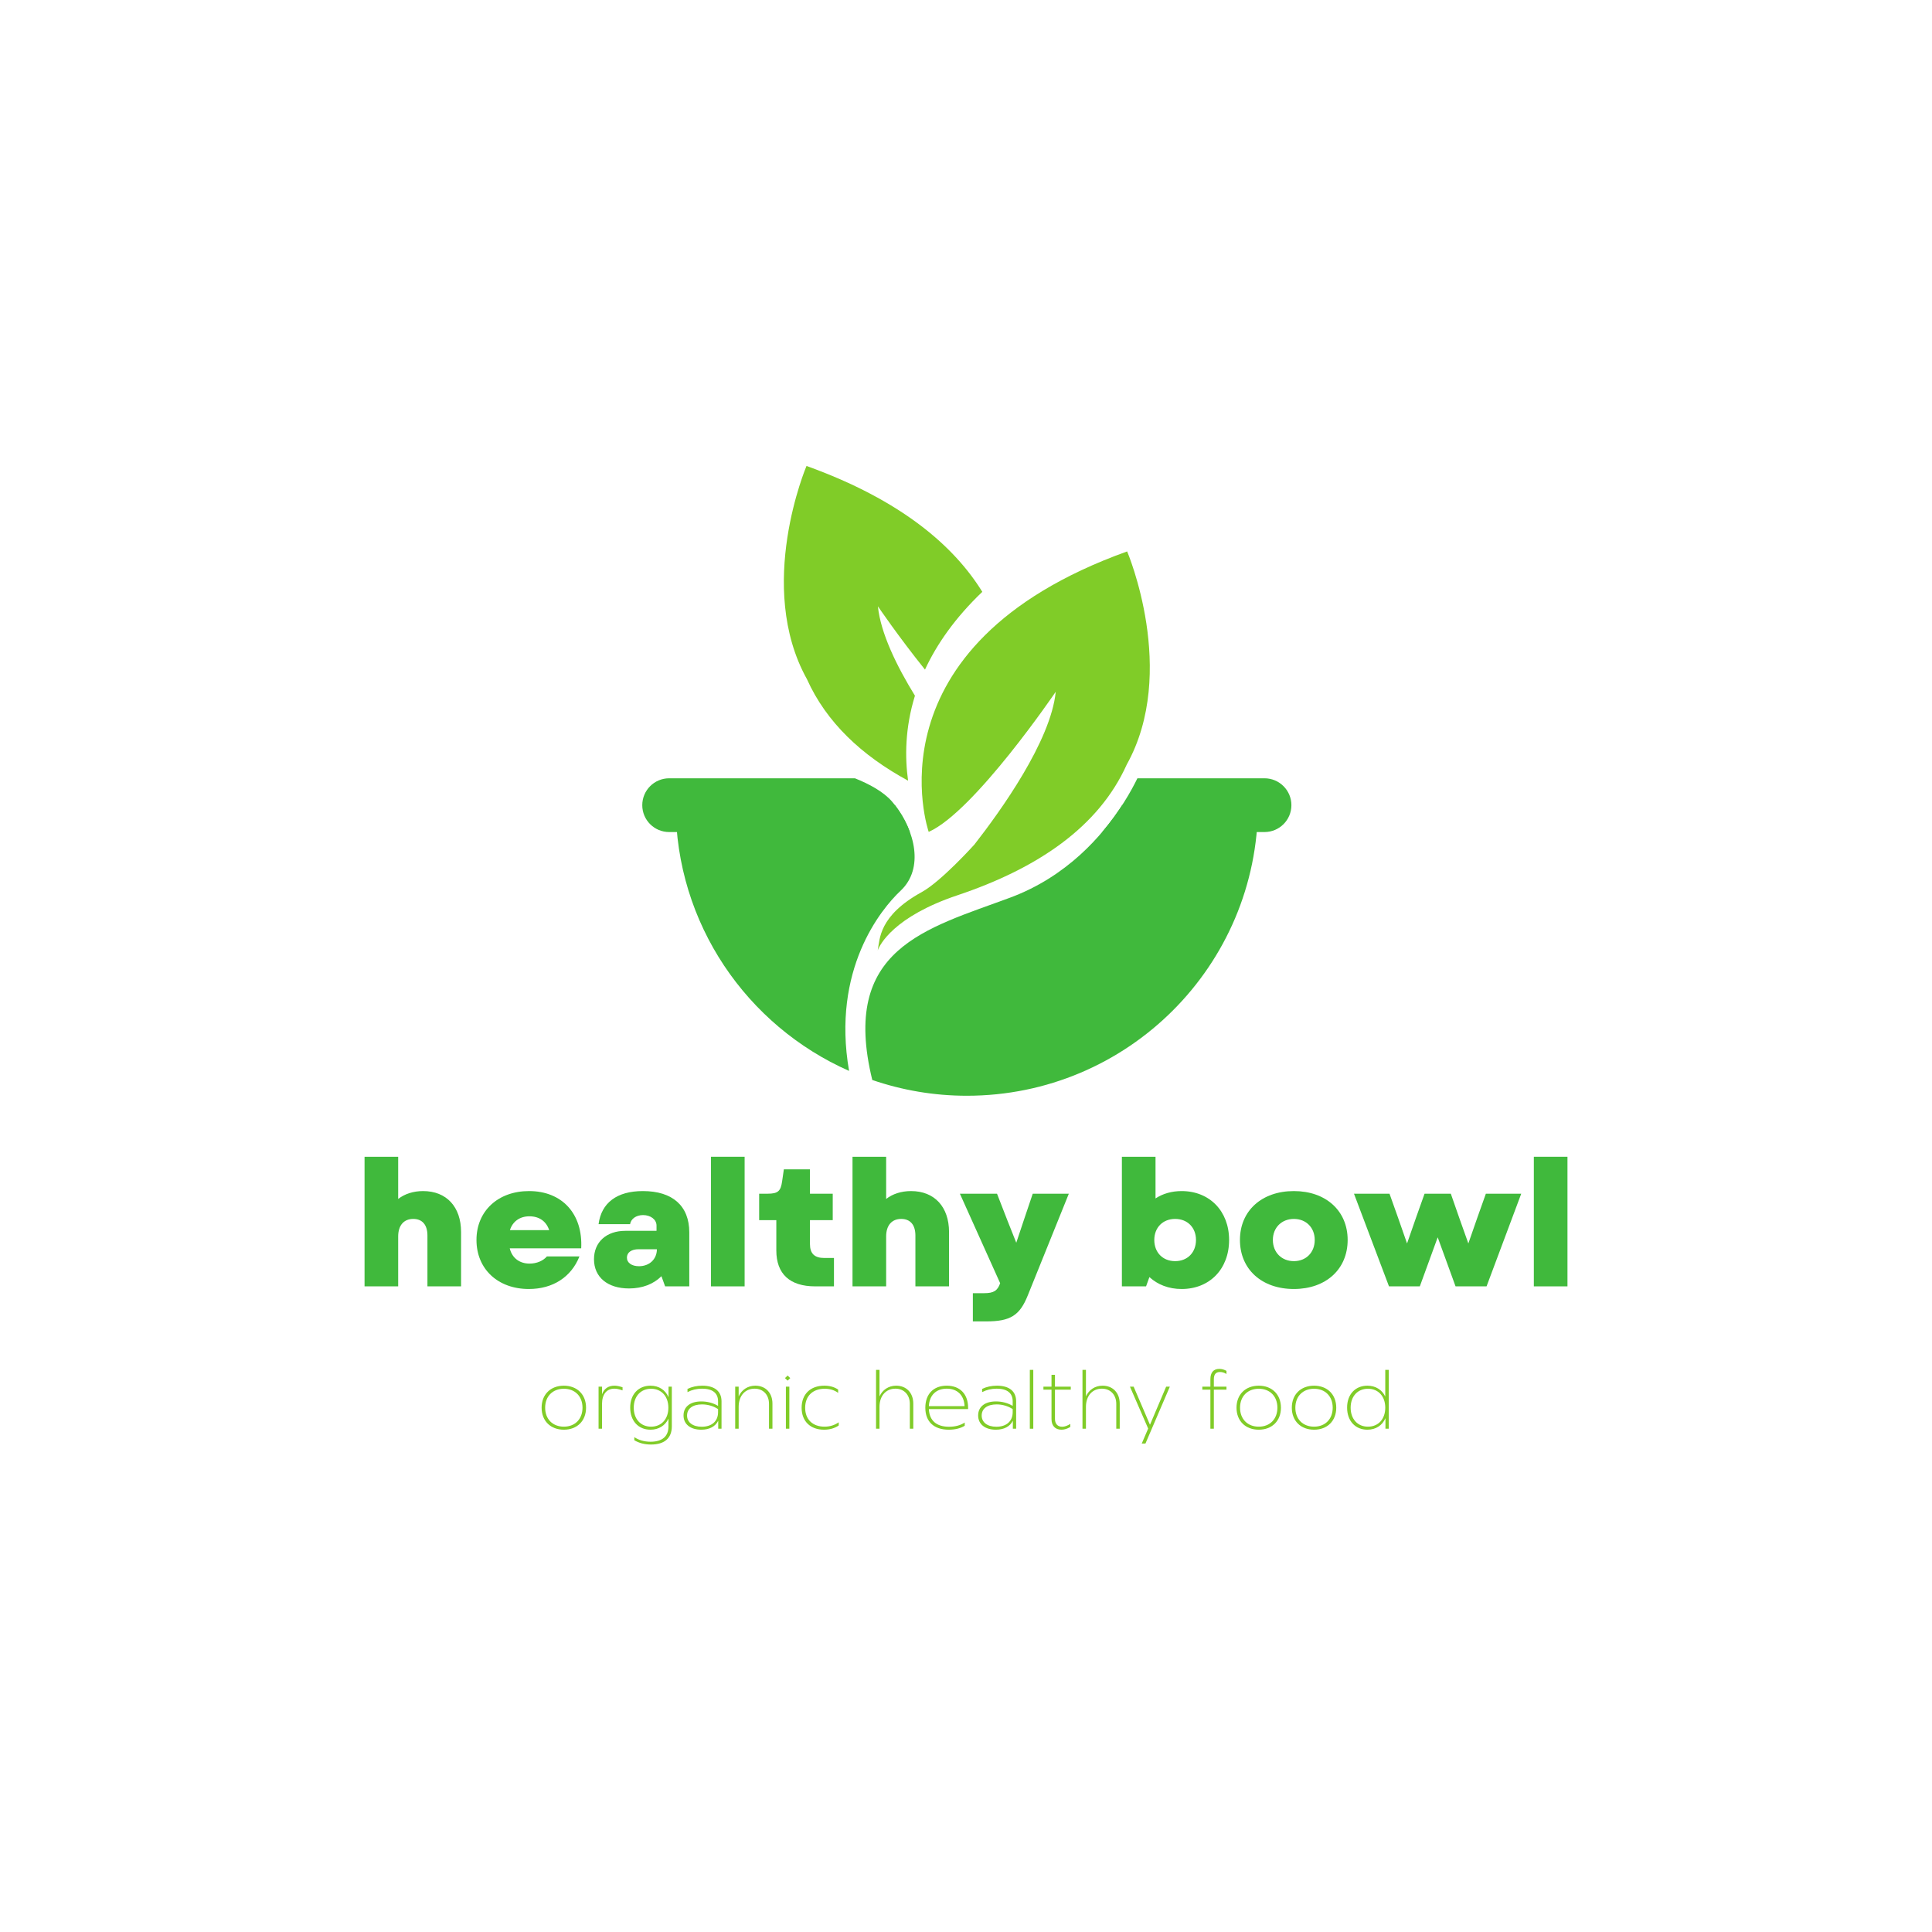 <svg xmlns="http://www.w3.org/2000/svg" xmlns:xlink="http://www.w3.org/1999/xlink" width="500" zoomAndPan="magnify" viewBox="0 0 375 375" height="500" preserveAspectRatio="xMidYMid meet" version="1.0"><defs><g/><clipPath id="b1f63d80bf"><path d="M 167.961 156.199 L 244.262 156.199 L 244.262 212.684 L 167.961 212.684 Z M 167.961 156.199 " clip-rule="nonzero"/></clipPath><clipPath id="d1034cc63c"><path d="M 152 90.438 L 191 90.438 L 191 152 L 152 152 Z M 152 90.438 " clip-rule="nonzero"/></clipPath><clipPath id="325aed7d7e"><path d="M 124.664 151.062 L 250.66 151.062 L 250.66 161.574 L 124.664 161.574 Z M 124.664 151.062 " clip-rule="nonzero"/></clipPath></defs><rect x="-37.5" width="450" fill="#ffffff" y="-37.5" height="450" fill-opacity="1"/><rect x="-37.5" width="450" fill="#ffffff" y="-37.5" height="450" fill-opacity="1"/><rect x="-37.5" width="450" fill="#ffffff" y="-37.5" height="450" fill-opacity="1"/><path fill="#40b93c" d="M 174.805 172.891 C 179.406 168.574 177.578 161.25 173.707 156.285 L 131.152 156.285 C 131.152 179.312 144.984 199.102 164.805 207.863 C 161.398 188.215 170.977 176.484 174.805 172.891 " fill-opacity="1" fill-rule="nonzero"/><g clip-path="url(#b1f63d80bf)"><path fill="#40b93c" d="M 217.809 156.285 C 213.93 162.262 207.039 170.16 196.07 174.23 C 179.762 180.281 163.051 184.047 169.309 209.625 C 175.066 211.598 181.234 212.684 187.66 212.684 C 218.871 212.684 244.172 187.434 244.172 156.285 L 217.809 156.285 " fill-opacity="1" fill-rule="nonzero"/></g><g clip-path="url(#d1034cc63c)"><path fill="#80cc28" d="M 177.59 135.039 C 174.035 129.25 170.918 122.875 170.402 117.684 C 170.402 117.684 174.418 123.598 179.539 129.969 C 181.809 125.078 185.344 119.961 190.664 114.875 C 185.25 106.113 175.098 97.113 156.543 90.441 C 156.543 90.441 146.59 113.793 156.633 131.836 C 160.395 140.203 167.234 146.629 176.262 151.531 C 175.629 147.02 175.652 141.316 177.59 135.039 " fill-opacity="1" fill-rule="nonzero"/></g><path fill="#80cc28" d="M 218.777 107.031 C 167.672 125.398 180.262 161.469 180.262 161.469 C 189.137 157.523 204.918 134.27 204.918 134.27 C 203.969 143.832 194.227 157.402 189.125 163.93 C 189.008 164.062 182.664 171.094 178.906 173.156 C 170.543 177.746 170.781 182.336 170.387 184.336 C 170.379 184.395 170.367 184.441 170.355 184.484 C 170.742 183.418 173.438 177.934 185.836 173.773 C 201.422 168.543 213.262 160.504 218.691 148.422 C 228.734 130.379 218.777 107.031 218.777 107.031 " fill-opacity="1" fill-rule="nonzero"/><g clip-path="url(#325aed7d7e)"><path fill="#40b93c" d="M 245.434 151.066 L 220.77 151.066 C 219.57 153.527 217.371 157.445 213.926 161.5 L 245.434 161.5 C 248.32 161.5 250.66 159.164 250.66 156.285 C 250.66 153.402 248.32 151.066 245.434 151.066 Z M 176.609 161.5 L 129.887 161.5 C 127 161.5 124.664 159.164 124.664 156.285 C 124.664 153.402 127 151.066 129.887 151.066 L 165.941 151.066 C 168.734 152.184 171.512 153.68 173.152 155.594 C 174.617 157.305 175.832 159.359 176.609 161.5 " fill-opacity="1" fill-rule="nonzero"/></g><g fill="#80cc28" fill-opacity="1"><g transform="translate(104.072, 277.313)"><g><path d="M 5.375 0.191 C 7.949 0.191 9.68 -1.52 9.68 -4.078 C 9.68 -6.641 7.949 -8.352 5.375 -8.352 C 2.785 -8.352 1.055 -6.641 1.055 -4.078 C 1.055 -1.52 2.785 0.191 5.375 0.191 Z M 5.375 -0.398 C 3.199 -0.398 1.742 -1.871 1.742 -4.078 C 1.742 -6.285 3.199 -7.758 5.375 -7.758 C 7.535 -7.758 8.992 -6.285 8.992 -4.078 C 8.992 -1.871 7.535 -0.398 5.375 -0.398 Z M 5.375 -0.398 "/></g></g></g><g fill="#80cc28" fill-opacity="1"><g transform="translate(114.805, 277.313)"><g><path d="M 2.047 0 L 2.047 -4.785 C 2.047 -6.672 2.926 -7.773 4.449 -7.773 C 4.895 -7.773 5.328 -7.68 6.031 -7.438 L 6.031 -8.047 C 5.391 -8.254 4.926 -8.352 4.449 -8.352 C 3.281 -8.352 2.449 -7.773 2.062 -6.719 L 2.047 -6.719 L 2.047 -8.16 L 1.375 -8.16 L 1.375 0 Z M 2.047 0 "/></g></g></g><g fill="#80cc28" fill-opacity="1"><g transform="translate(121.268, 277.313)"><g><path d="M 8.496 -6.109 C 7.902 -7.504 6.641 -8.352 4.992 -8.352 C 2.625 -8.352 1.039 -6.641 1.055 -4.078 C 1.055 -1.52 2.641 0.191 4.992 0.191 C 6.605 0.191 7.855 -0.625 8.48 -1.953 L 8.48 -0.434 C 8.48 1.488 7.262 2.527 5.008 2.527 C 3.793 2.527 2.688 2.207 1.855 1.633 L 1.855 2.238 C 2.766 2.785 3.855 3.07 5.086 3.07 C 7.727 3.07 9.133 1.824 9.133 -0.465 L 9.133 -8.16 L 8.496 -8.16 Z M 5.102 -0.398 C 3.102 -0.398 1.742 -1.871 1.742 -4.078 C 1.742 -6.285 3.102 -7.758 5.102 -7.758 C 7.117 -7.758 8.461 -6.285 8.461 -4.078 C 8.461 -1.871 7.117 -0.398 5.102 -0.398 Z M 5.102 -0.398 "/></g></g></g><g fill="#80cc28" fill-opacity="1"><g transform="translate(131.777, 277.313)"><g><path d="M 4.543 -8.352 C 3.488 -8.352 2.527 -8.145 1.664 -7.727 L 1.664 -7.102 C 2.527 -7.551 3.473 -7.773 4.496 -7.773 C 6.512 -7.773 7.598 -6.926 7.598 -5.328 L 7.598 -4.43 C 6.672 -4.992 5.535 -5.297 4.352 -5.297 C 2.207 -5.297 0.895 -4.27 0.895 -2.574 C 0.895 -0.879 2.223 0.191 4.336 0.191 C 5.918 0.191 7.086 -0.434 7.629 -1.551 L 7.629 0 L 8.27 0 L 8.27 -5.312 C 8.27 -7.262 6.941 -8.352 4.543 -8.352 Z M 4.43 -0.383 C 2.688 -0.383 1.582 -1.23 1.582 -2.559 C 1.582 -3.902 2.672 -4.719 4.48 -4.719 C 5.613 -4.719 6.734 -4.383 7.598 -3.809 L 7.598 -3.199 C 7.598 -1.457 6.383 -0.383 4.43 -0.383 Z M 4.43 -0.383 "/></g></g></g><g fill="#80cc28" fill-opacity="1"><g transform="translate(141.327, 277.313)"><g><path d="M 5.277 -8.352 C 3.809 -8.352 2.625 -7.551 2.047 -6.27 L 2.047 -8.16 L 1.375 -8.16 L 1.375 0 L 2.047 0 L 2.047 -4.254 C 2.047 -6.367 3.281 -7.773 5.137 -7.773 C 6.816 -7.773 7.934 -6.574 7.934 -4.816 L 7.934 0 L 8.605 0 L 8.605 -4.863 C 8.605 -6.957 7.277 -8.352 5.277 -8.352 Z M 5.277 -8.352 "/></g></g></g><g fill="#80cc28" fill-opacity="1"><g transform="translate(151.212, 277.313)"><g><path d="M 2.176 -9.824 L 1.664 -10.32 L 1.152 -9.824 L 1.664 -9.328 Z M 2 0 L 2 -8.16 L 1.328 -8.16 L 1.328 0 Z M 2 0 "/></g></g></g><g fill="#80cc28" fill-opacity="1"><g transform="translate(154.54, 277.313)"><g><path d="M 5.406 0.191 C 6.48 0.191 7.453 -0.078 8.254 -0.625 L 8.254 -1.246 C 7.453 -0.688 6.527 -0.398 5.504 -0.398 C 3.184 -0.398 1.742 -1.809 1.742 -4.062 C 1.742 -6.336 3.199 -7.758 5.535 -7.758 C 6.559 -7.758 7.422 -7.488 8.145 -6.957 L 8.145 -7.598 C 7.391 -8.109 6.512 -8.352 5.457 -8.352 C 2.75 -8.352 1.055 -6.703 1.055 -4.062 C 1.055 -1.457 2.734 0.191 5.406 0.191 Z M 5.406 0.191 "/></g></g></g><g fill="#80cc28" fill-opacity="1"><g transform="translate(163.865, 277.313)"><g/></g></g><g fill="#80cc28" fill-opacity="1"><g transform="translate(168.664, 277.313)"><g><path d="M 5.277 -8.352 C 3.809 -8.352 2.625 -7.551 2.047 -6.27 L 2.047 -11.422 L 1.375 -11.422 L 1.375 0 L 2.047 0 L 2.047 -4.254 C 2.047 -6.367 3.281 -7.773 5.137 -7.773 C 6.816 -7.773 7.934 -6.574 7.934 -4.816 L 7.934 0 L 8.605 0 L 8.605 -4.863 C 8.605 -6.957 7.277 -8.352 5.277 -8.352 Z M 5.277 -8.352 "/></g></g></g><g fill="#80cc28" fill-opacity="1"><g transform="translate(178.55, 277.313)"><g><path d="M 9.359 -4.062 C 9.359 -6.719 7.789 -8.352 5.215 -8.352 C 2.625 -8.352 1.055 -6.719 1.055 -4.062 C 1.055 -1.359 2.734 0.191 5.613 0.191 C 6.832 0.191 7.902 -0.078 8.703 -0.574 L 8.703 -1.199 C 7.887 -0.656 6.832 -0.383 5.664 -0.383 C 3.215 -0.383 1.84 -1.582 1.742 -3.809 L 9.359 -3.809 Z M 5.215 -7.773 C 7.293 -7.773 8.574 -6.48 8.672 -4.383 L 1.742 -4.383 C 1.84 -6.48 3.137 -7.773 5.215 -7.773 Z M 5.215 -7.773 "/></g></g></g><g fill="#80cc28" fill-opacity="1"><g transform="translate(188.963, 277.313)"><g><path d="M 4.543 -8.352 C 3.488 -8.352 2.527 -8.145 1.664 -7.727 L 1.664 -7.102 C 2.527 -7.551 3.473 -7.773 4.496 -7.773 C 6.512 -7.773 7.598 -6.926 7.598 -5.328 L 7.598 -4.43 C 6.672 -4.992 5.535 -5.297 4.352 -5.297 C 2.207 -5.297 0.895 -4.27 0.895 -2.574 C 0.895 -0.879 2.223 0.191 4.336 0.191 C 5.918 0.191 7.086 -0.434 7.629 -1.551 L 7.629 0 L 8.27 0 L 8.27 -5.312 C 8.27 -7.262 6.941 -8.352 4.543 -8.352 Z M 4.43 -0.383 C 2.688 -0.383 1.582 -1.23 1.582 -2.559 C 1.582 -3.902 2.672 -4.719 4.48 -4.719 C 5.613 -4.719 6.734 -4.383 7.598 -3.809 L 7.598 -3.199 C 7.598 -1.457 6.383 -0.383 4.43 -0.383 Z M 4.43 -0.383 "/></g></g></g><g fill="#80cc28" fill-opacity="1"><g transform="translate(198.513, 277.313)"><g><path d="M 2.047 0 L 2.047 -11.422 L 1.375 -11.422 L 1.375 0 Z M 2.047 0 "/></g></g></g><g fill="#80cc28" fill-opacity="1"><g transform="translate(201.92, 277.313)"><g><path d="M 5.918 -8.16 L 2.848 -8.16 L 2.848 -10.461 L 2.176 -10.461 L 2.176 -8.16 L 0.609 -8.16 L 0.609 -7.582 L 2.176 -7.582 L 2.176 -1.871 C 2.176 -0.574 2.895 0.191 4.113 0.191 C 4.672 0.191 5.23 0.016 5.824 -0.336 L 5.824 -0.93 C 5.246 -0.574 4.734 -0.383 4.238 -0.383 C 3.359 -0.383 2.848 -0.961 2.848 -1.902 L 2.848 -7.582 L 5.918 -7.582 Z M 5.918 -8.16 "/></g></g></g><g fill="#80cc28" fill-opacity="1"><g transform="translate(208.734, 277.313)"><g><path d="M 5.277 -8.352 C 3.809 -8.352 2.625 -7.551 2.047 -6.27 L 2.047 -11.422 L 1.375 -11.422 L 1.375 0 L 2.047 0 L 2.047 -4.254 C 2.047 -6.367 3.281 -7.773 5.137 -7.773 C 6.816 -7.773 7.934 -6.574 7.934 -4.816 L 7.934 0 L 8.605 0 L 8.605 -4.863 C 8.605 -6.957 7.277 -8.352 5.277 -8.352 Z M 5.277 -8.352 "/></g></g></g><g fill="#80cc28" fill-opacity="1"><g transform="translate(218.62, 277.313)"><g><path d="M 4.605 -0.801 L 4.574 -0.801 L 1.422 -8.16 L 0.703 -8.16 L 4.238 -0.031 L 2.992 2.879 L 3.711 2.879 L 8.445 -8.16 L 7.727 -8.16 Z M 4.605 -0.801 "/></g></g></g><g fill="#80cc28" fill-opacity="1"><g transform="translate(227.77, 277.313)"><g/></g></g><g fill="#80cc28" fill-opacity="1"><g transform="translate(232.569, 277.313)"><g><path d="M 4.223 -11.008 C 4.656 -11.008 5.086 -10.879 5.488 -10.621 L 5.488 -11.23 C 5.023 -11.484 4.574 -11.613 4.094 -11.613 C 2.977 -11.613 2.367 -10.91 2.367 -9.613 L 2.367 -8.16 L 0.801 -8.16 L 0.801 -7.582 L 2.367 -7.582 L 2.367 0 L 3.039 0 L 3.039 -7.582 L 5.488 -7.582 L 5.488 -8.16 L 3.039 -8.16 L 3.039 -9.598 C 3.039 -10.559 3.441 -11.008 4.223 -11.008 Z M 4.223 -11.008 "/></g></g></g><g fill="#80cc28" fill-opacity="1"><g transform="translate(238.951, 277.313)"><g><path d="M 5.375 0.191 C 7.949 0.191 9.68 -1.52 9.68 -4.078 C 9.68 -6.641 7.949 -8.352 5.375 -8.352 C 2.785 -8.352 1.055 -6.641 1.055 -4.078 C 1.055 -1.52 2.785 0.191 5.375 0.191 Z M 5.375 -0.398 C 3.199 -0.398 1.742 -1.871 1.742 -4.078 C 1.742 -6.285 3.199 -7.758 5.375 -7.758 C 7.535 -7.758 8.992 -6.285 8.992 -4.078 C 8.992 -1.871 7.535 -0.398 5.375 -0.398 Z M 5.375 -0.398 "/></g></g></g><g fill="#80cc28" fill-opacity="1"><g transform="translate(249.685, 277.313)"><g><path d="M 5.375 0.191 C 7.949 0.191 9.68 -1.52 9.68 -4.078 C 9.68 -6.641 7.949 -8.352 5.375 -8.352 C 2.785 -8.352 1.055 -6.641 1.055 -4.078 C 1.055 -1.52 2.785 0.191 5.375 0.191 Z M 5.375 -0.398 C 3.199 -0.398 1.742 -1.871 1.742 -4.078 C 1.742 -6.285 3.199 -7.758 5.375 -7.758 C 7.535 -7.758 8.992 -6.285 8.992 -4.078 C 8.992 -1.871 7.535 -0.398 5.375 -0.398 Z M 5.375 -0.398 "/></g></g></g><g fill="#80cc28" fill-opacity="1"><g transform="translate(260.418, 277.313)"><g><path d="M 8.461 -6.238 C 7.84 -7.551 6.59 -8.352 4.992 -8.352 C 2.625 -8.352 1.039 -6.641 1.055 -4.078 C 1.055 -1.52 2.641 0.191 4.992 0.191 C 6.641 0.191 7.902 -0.656 8.496 -2.047 L 8.496 0 L 9.133 0 L 9.133 -11.422 L 8.461 -11.422 Z M 5.102 -0.398 C 3.102 -0.398 1.742 -1.871 1.742 -4.078 C 1.742 -6.285 3.102 -7.758 5.102 -7.758 C 7.117 -7.758 8.461 -6.285 8.461 -4.078 C 8.461 -1.871 7.117 -0.398 5.102 -0.398 Z M 5.102 -0.398 "/></g></g></g><g fill="#40b93c" fill-opacity="1"><g transform="translate(68.482, 249.682)"><g><path d="M 2.277 0 L 8.805 0 L 8.805 -9.688 C 8.805 -11.863 9.926 -13.09 11.73 -13.09 C 13.465 -13.09 14.484 -11.969 14.484 -9.859 L 14.484 0 L 21.012 0 L 21.012 -10.539 C 21.012 -15.434 18.188 -18.496 13.633 -18.496 C 11.762 -18.496 10.062 -17.949 8.805 -16.965 L 8.805 -25.156 L 2.277 -25.156 Z M 2.277 0 "/></g></g></g><g fill="#40b93c" fill-opacity="1"><g transform="translate(91.429, 249.682)"><g><path d="M 11.219 0.512 C 15.875 0.512 19.445 -1.801 21.043 -5.812 L 14.723 -5.812 C 14.008 -4.965 12.75 -4.418 11.355 -4.418 C 9.52 -4.418 7.988 -5.406 7.512 -7.379 L 21.383 -7.379 C 21.723 -14.074 17.68 -18.496 11.254 -18.496 C 5.234 -18.496 1.055 -14.617 1.055 -9.008 C 1.055 -3.367 5.203 0.512 11.219 0.512 Z M 7.547 -10.914 C 8.09 -12.648 9.52 -13.598 11.32 -13.598 C 13.293 -13.598 14.617 -12.578 15.164 -10.914 Z M 7.547 -10.914 "/></g></g></g><g fill="#40b93c" fill-opacity="1"><g transform="translate(113.833, 249.682)"><g><path d="M 8.262 0.406 C 10.844 0.406 13.02 -0.441 14.551 -1.973 L 15.266 0 L 19.957 0 L 19.957 -10.473 C 19.957 -15.605 16.727 -18.496 10.945 -18.496 C 5.914 -18.496 2.891 -16.219 2.348 -12.07 L 8.465 -12.07 C 8.637 -13.121 9.656 -13.836 10.98 -13.836 C 12.441 -13.836 13.598 -12.988 13.598 -11.797 L 13.598 -10.777 L 7.547 -10.777 C 3.84 -10.777 1.461 -8.566 1.461 -5.27 C 1.461 -1.77 4.113 0.406 8.262 0.406 Z M 7.852 -5.574 C 7.852 -6.594 8.738 -7.207 10.133 -7.207 L 13.668 -7.207 C 13.668 -5.234 12.172 -3.91 10.199 -3.91 C 8.805 -3.91 7.852 -4.555 7.852 -5.574 Z M 7.852 -5.574 "/></g></g></g><g fill="#40b93c" fill-opacity="1"><g transform="translate(135.726, 249.682)"><g><path d="M 2.277 0 L 8.805 0 L 8.805 -25.156 L 2.277 -25.156 Z M 2.277 0 "/></g></g></g><g fill="#40b93c" fill-opacity="1"><g transform="translate(146.809, 249.682)"><g><path d="M 11.422 0 L 15.062 0 L 15.062 -5.508 L 13.191 -5.508 C 11.289 -5.508 10.402 -6.359 10.402 -8.227 L 10.402 -12.852 L 14.824 -12.852 L 14.824 -17.984 L 10.402 -17.984 L 10.402 -22.711 L 5.336 -22.711 L 4.996 -20.363 C 4.727 -18.496 4.215 -17.984 2.176 -17.984 L 0.543 -17.984 L 0.543 -12.852 L 3.875 -12.852 L 3.875 -6.969 C 3.875 -2.414 6.492 0 11.422 0 Z M 11.422 0 "/></g></g></g><g fill="#40b93c" fill-opacity="1"><g transform="translate(163.195, 249.682)"><g><path d="M 2.277 0 L 8.805 0 L 8.805 -9.688 C 8.805 -11.863 9.926 -13.09 11.73 -13.09 C 13.465 -13.09 14.484 -11.969 14.484 -9.859 L 14.484 0 L 21.012 0 L 21.012 -10.539 C 21.012 -15.434 18.188 -18.496 13.633 -18.496 C 11.762 -18.496 10.062 -17.949 8.805 -16.965 L 8.805 -25.156 L 2.277 -25.156 Z M 2.277 0 "/></g></g></g><g fill="#40b93c" fill-opacity="1"><g transform="translate(186.142, 249.682)"><g><path d="M 2.688 6.801 L 5.27 6.801 C 9.996 6.801 11.797 5.645 13.359 1.734 L 21.316 -17.984 L 14.312 -17.984 L 12.512 -12.648 L 11.117 -8.465 L 9.453 -12.648 L 7.379 -17.984 L 0.172 -17.984 L 7.988 -0.613 C 7.48 0.852 6.73 1.324 4.895 1.324 L 2.688 1.324 Z M 2.688 6.801 "/></g></g></g><g fill="#40b93c" fill-opacity="1"><g transform="translate(207.628, 249.682)"><g/></g></g><g fill="#40b93c" fill-opacity="1"><g transform="translate(215.481, 249.682)"><g><path d="M 13.871 0.512 C 19.312 0.512 23.086 -3.367 23.086 -9.008 C 23.086 -14.586 19.312 -18.496 13.871 -18.496 C 11.934 -18.496 10.199 -17.984 8.805 -17.066 L 8.805 -25.156 L 2.277 -25.156 L 2.277 0 L 6.969 0 L 7.617 -1.801 C 9.215 -0.34 11.355 0.512 13.871 0.512 Z M 8.566 -9.008 C 8.566 -11.391 10.199 -13.09 12.613 -13.09 C 15.027 -13.09 16.66 -11.391 16.66 -9.008 C 16.66 -6.594 15.027 -4.895 12.613 -4.895 C 10.199 -4.895 8.566 -6.594 8.566 -9.008 Z M 8.566 -9.008 "/></g></g></g><g fill="#40b93c" fill-opacity="1"><g transform="translate(239.618, 249.682)"><g><path d="M 11.523 0.512 C 17.746 0.512 21.961 -3.332 21.961 -9.008 C 21.961 -14.652 17.746 -18.496 11.523 -18.496 C 5.27 -18.496 1.055 -14.652 1.055 -9.008 C 1.055 -3.332 5.27 0.512 11.523 0.512 Z M 7.445 -9.008 C 7.445 -11.391 9.145 -13.09 11.523 -13.09 C 13.906 -13.09 15.57 -11.391 15.57 -9.008 C 15.57 -6.594 13.906 -4.895 11.523 -4.895 C 9.145 -4.895 7.445 -6.594 7.445 -9.008 Z M 7.445 -9.008 "/></g></g></g><g fill="#40b93c" fill-opacity="1"><g transform="translate(262.634, 249.682)"><g><path d="M 6.969 0 L 12.953 0 L 14.824 -5.133 L 16.422 -9.52 L 18.02 -5.133 L 19.887 0 L 25.906 0 L 32.637 -17.984 L 25.77 -17.984 L 24.137 -13.395 L 22.371 -8.328 L 20.57 -13.395 L 18.969 -17.984 L 13.871 -17.984 L 12.238 -13.395 L 10.473 -8.328 L 8.703 -13.395 L 7.07 -17.984 L 0.172 -17.984 Z M 6.969 0 "/></g></g></g><g fill="#40b93c" fill-opacity="1"><g transform="translate(295.44, 249.682)"><g><path d="M 2.277 0 L 8.805 0 L 8.805 -25.156 L 2.277 -25.156 Z M 2.277 0 "/></g></g></g></svg>